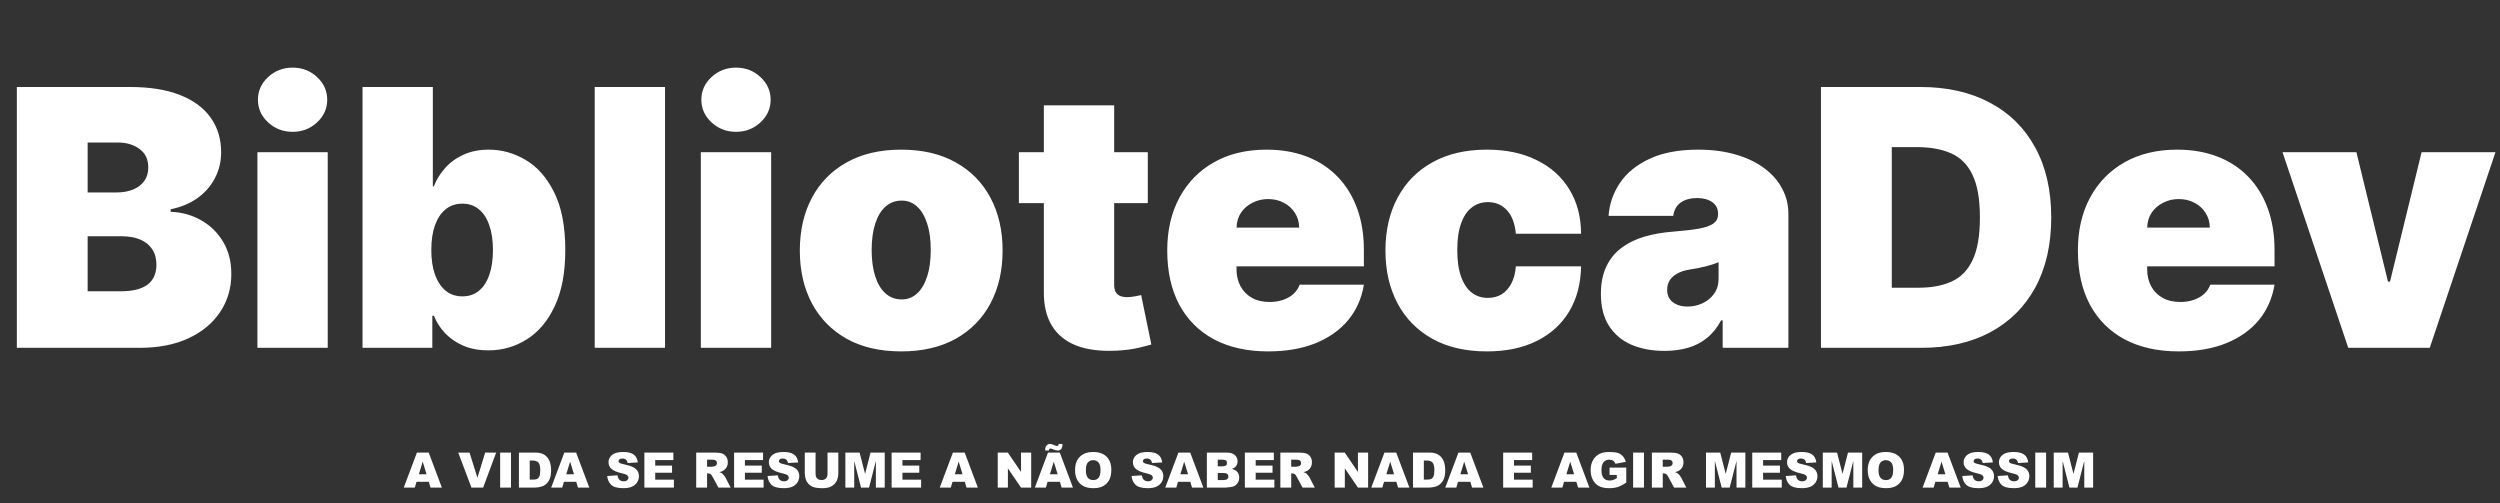 <svg width="1610" height="324" viewBox="0 0 1610 324" fill="none" xmlns="http://www.w3.org/2000/svg">
<rect x="0" y="0" width="1610" height="324" fill="#333333" stroke="none"/>
<path d="M10.842 224V56.02H83.677C96.473 56.02 107.218 57.742 115.912 61.187C124.661 64.632 131.25 69.499 135.679 75.787C140.163 82.076 142.405 89.485 142.405 98.015C142.405 104.194 141.038 109.826 138.304 114.911C135.624 119.997 131.851 124.262 126.985 127.707C122.118 131.097 116.431 133.448 109.924 134.761V136.401C117.142 136.674 123.704 138.506 129.61 141.896C135.515 145.232 140.218 149.853 143.717 155.758C147.217 161.609 148.967 168.499 148.967 176.428C148.967 185.614 146.561 193.789 141.749 200.952C136.992 208.115 130.211 213.747 121.407 217.848C112.604 221.949 102.105 224 89.911 224H10.842ZM56.446 187.582H77.772C85.427 187.582 91.169 186.161 94.996 183.317C98.824 180.419 100.738 176.154 100.738 170.522C100.738 166.585 99.836 163.249 98.031 160.515C96.227 157.781 93.657 155.703 90.321 154.282C87.04 152.86 83.076 152.149 78.428 152.149H56.446V187.582ZM56.446 123.934H75.147C79.139 123.934 82.666 123.305 85.728 122.047C88.79 120.79 91.169 118.985 92.864 116.634C94.614 114.228 95.489 111.302 95.489 107.858C95.489 102.663 93.629 98.698 89.911 95.965C86.193 93.176 81.49 91.781 75.803 91.781H56.446V123.934ZM165.781 224V98.015H211.057V224H165.781ZM188.419 84.892C182.295 84.892 177.045 82.868 172.671 78.822C168.296 74.776 166.109 69.909 166.109 64.222C166.109 58.535 168.296 53.669 172.671 49.622C177.045 45.576 182.295 43.553 188.419 43.553C194.598 43.553 199.847 45.576 204.167 49.622C208.542 53.669 210.729 58.535 210.729 64.222C210.729 69.909 208.542 74.776 204.167 78.822C199.847 82.868 194.598 84.892 188.419 84.892ZM233.469 224V56.02H278.745V119.997H279.401C281.042 115.732 283.448 111.822 286.619 108.268C289.791 104.659 293.728 101.788 298.43 99.655C303.133 97.468 308.601 96.375 314.835 96.375C323.146 96.375 331.047 98.589 338.539 103.018C346.085 107.447 352.209 114.419 356.912 123.934C361.669 133.448 364.047 145.806 364.047 161.008C364.047 175.553 361.778 187.61 357.24 197.179C352.756 206.748 346.741 213.884 339.195 218.587C331.704 223.289 323.474 225.64 314.506 225.64C308.601 225.64 303.324 224.684 298.676 222.77C294.083 220.801 290.146 218.149 286.865 214.814C283.639 211.423 281.151 207.596 279.401 203.331H278.417V224H233.469ZM277.761 161.008C277.761 167.132 278.554 172.436 280.139 176.92C281.78 181.349 284.077 184.794 287.029 187.254C290.037 189.66 293.618 190.863 297.774 190.863C301.93 190.863 305.457 189.688 308.355 187.336C311.308 184.93 313.55 181.513 315.081 177.084C316.666 172.6 317.459 167.241 317.459 161.008C317.459 154.774 316.666 149.442 315.081 145.013C313.55 140.529 311.308 137.112 308.355 134.761C305.457 132.355 301.93 131.152 297.774 131.152C293.618 131.152 290.037 132.355 287.029 134.761C284.077 137.112 281.78 140.529 280.139 145.013C278.554 149.442 277.761 154.774 277.761 161.008ZM428.27 56.02V224H382.994V56.02H428.27ZM451.339 224V98.015H496.615V224H451.339ZM473.977 84.892C467.853 84.892 462.603 82.868 458.229 78.822C453.854 74.776 451.667 69.909 451.667 64.222C451.667 58.535 453.854 53.669 458.229 49.622C462.603 45.576 467.853 43.553 473.977 43.553C480.156 43.553 485.405 45.576 489.725 49.622C494.099 53.669 496.287 58.535 496.287 64.222C496.287 69.909 494.099 74.776 489.725 78.822C485.405 82.868 480.156 84.892 473.977 84.892ZM580.379 226.297C566.709 226.297 555.007 223.59 545.274 218.176C535.541 212.708 528.077 205.108 522.882 195.375C517.687 185.587 515.09 174.24 515.09 161.336C515.09 148.431 517.687 137.112 522.882 127.379C528.077 117.591 535.541 109.99 545.274 104.577C555.007 99.109 566.709 96.375 580.379 96.375C594.049 96.375 605.751 99.109 615.484 104.577C625.218 109.99 632.681 117.591 637.876 127.379C643.071 137.112 645.668 148.431 645.668 161.336C645.668 174.24 643.071 185.587 637.876 195.375C632.681 205.108 625.218 212.708 615.484 218.176C605.751 223.59 594.049 226.297 580.379 226.297ZM580.707 192.832C584.535 192.832 587.843 191.547 590.632 188.977C593.421 186.407 595.58 182.743 597.112 177.986C598.643 173.229 599.408 167.569 599.408 161.008C599.408 154.391 598.643 148.732 597.112 144.029C595.58 139.272 593.421 135.608 590.632 133.038C587.843 130.468 584.535 129.183 580.707 129.183C576.661 129.183 573.189 130.468 570.29 133.038C567.392 135.608 565.178 139.272 563.647 144.029C562.116 148.732 561.35 154.391 561.35 161.008C561.35 167.569 562.116 173.229 563.647 177.986C565.178 182.743 567.392 186.407 570.29 188.977C573.189 191.547 576.661 192.832 580.707 192.832ZM739.173 98.015V130.824H656.167V98.015H739.173ZM672.243 67.831H717.519V183.481C717.519 185.231 717.82 186.708 718.421 187.911C719.023 189.059 719.952 189.934 721.21 190.535C722.468 191.082 724.081 191.355 726.049 191.355C727.416 191.355 729.002 191.191 730.807 190.863C732.666 190.535 734.033 190.262 734.908 190.043L741.469 221.867C739.446 222.469 736.548 223.207 732.775 224.082C729.057 224.957 724.628 225.531 719.488 225.804C709.098 226.351 700.377 225.285 693.323 222.606C686.269 219.872 680.965 215.579 677.411 209.728C673.856 203.877 672.134 196.55 672.243 187.747V67.831ZM816.663 226.297C803.211 226.297 791.619 223.727 781.885 218.587C772.207 213.392 764.743 205.955 759.494 196.277C754.299 186.544 751.702 174.896 751.702 161.336C751.702 148.322 754.326 136.948 759.576 127.215C764.825 117.481 772.234 109.908 781.803 104.495C791.373 99.081 802.664 96.375 815.678 96.375C825.193 96.375 833.805 97.851 841.515 100.804C849.225 103.757 855.814 108.049 861.282 113.681C866.75 119.259 870.961 126.039 873.914 134.022C876.866 142.006 878.343 151.001 878.343 161.008V171.506H765.809V146.572H836.676C836.621 142.963 835.692 139.791 833.887 137.057C832.137 134.268 829.759 132.109 826.751 130.578C823.798 128.992 820.436 128.199 816.663 128.199C812.999 128.199 809.636 128.992 806.574 130.578C803.512 132.109 801.051 134.241 799.192 136.975C797.387 139.709 796.431 142.908 796.321 146.572V173.475C796.321 177.521 797.169 181.13 798.864 184.302C800.559 187.473 802.992 189.961 806.164 191.766C809.335 193.57 813.163 194.472 817.647 194.472C820.764 194.472 823.607 194.035 826.177 193.16C828.802 192.285 831.044 191.027 832.903 189.387C834.762 187.692 836.129 185.669 837.004 183.317H878.343C876.921 192.066 873.558 199.667 868.254 206.119C862.95 212.517 855.923 217.493 847.175 221.047C838.48 224.547 828.31 226.297 816.663 226.297ZM957.514 226.297C943.844 226.297 932.142 223.59 922.409 218.176C912.675 212.708 905.212 205.108 900.017 195.375C894.822 185.587 892.225 174.24 892.225 161.336C892.225 148.431 894.822 137.112 900.017 127.379C905.212 117.591 912.675 109.99 922.409 104.577C932.142 99.109 943.844 96.375 957.514 96.375C969.872 96.375 980.562 98.617 989.584 103.1C998.661 107.529 1005.69 113.818 1010.66 121.965C1015.64 130.058 1018.16 139.573 1018.21 150.509H976.215C975.613 143.892 973.699 138.862 970.473 135.417C967.302 131.917 963.201 130.167 958.17 130.167C954.233 130.167 950.788 131.316 947.835 133.612C944.883 135.854 942.586 139.272 940.946 143.865C939.305 148.404 938.485 154.118 938.485 161.008C938.485 167.897 939.305 173.639 940.946 178.232C942.586 182.771 944.883 186.188 947.835 188.485C950.788 190.727 954.233 191.848 958.17 191.848C961.506 191.848 964.458 191.082 967.028 189.551C969.598 187.965 971.676 185.669 973.262 182.661C974.902 179.599 975.887 175.881 976.215 171.506H1018.21C1018.05 182.606 1015.5 192.285 1010.58 200.542C1005.66 208.744 998.689 215.087 989.666 219.571C980.699 224.055 969.981 226.297 957.514 226.297ZM1072 225.969C1063.96 225.969 1056.85 224.656 1050.67 222.031C1044.55 219.352 1039.73 215.306 1036.23 209.892C1032.73 204.479 1030.98 197.589 1030.98 189.223C1030.98 182.333 1032.16 176.455 1034.51 171.588C1036.86 166.667 1040.14 162.648 1044.35 159.531C1048.56 156.414 1053.46 154.036 1059.04 152.395C1064.67 150.755 1070.74 149.689 1077.24 149.196C1084.3 148.65 1089.96 147.993 1094.22 147.228C1098.54 146.408 1101.66 145.287 1103.57 143.865C1105.49 142.389 1106.44 140.447 1106.44 138.041V137.713C1106.44 134.433 1105.19 131.917 1102.67 130.167C1100.16 128.418 1096.93 127.543 1092.99 127.543C1088.67 127.543 1085.15 128.5 1082.41 130.413C1079.73 132.273 1078.12 135.143 1077.57 139.026H1035.91C1036.45 131.37 1038.89 124.317 1043.21 117.864C1047.58 111.357 1053.95 106.162 1062.32 102.28C1070.68 98.343 1081.13 96.375 1093.65 96.375C1102.67 96.375 1110.76 97.441 1117.93 99.573C1125.09 101.651 1131.19 104.577 1136.22 108.35C1141.25 112.068 1145.08 116.442 1147.7 121.473C1150.38 126.449 1151.72 131.863 1151.72 137.713V224H1109.4V206.283H1108.41C1105.9 210.986 1102.84 214.786 1099.23 217.684C1095.67 220.582 1091.6 222.688 1087.01 224C1082.47 225.312 1077.46 225.969 1072 225.969ZM1086.76 197.425C1090.2 197.425 1093.43 196.714 1096.44 195.292C1099.5 193.871 1101.99 191.82 1103.9 189.141C1105.82 186.462 1106.77 183.208 1106.77 179.38V168.882C1105.57 169.374 1104.28 169.838 1102.92 170.276C1101.61 170.713 1100.18 171.123 1098.65 171.506C1097.18 171.889 1095.59 172.244 1093.9 172.573C1092.25 172.901 1090.53 173.201 1088.73 173.475C1085.23 174.022 1082.36 174.924 1080.12 176.181C1077.93 177.384 1076.29 178.888 1075.19 180.693C1074.16 182.442 1073.64 184.411 1073.64 186.598C1073.64 190.098 1074.87 192.777 1077.33 194.636C1079.79 196.495 1082.93 197.425 1086.76 197.425ZM1237.33 224H1172.7V56.02H1236.67C1253.95 56.02 1268.88 59.383 1281.46 66.109C1294.09 72.78 1303.82 82.404 1310.66 94.98C1317.55 107.502 1320.99 122.512 1320.99 140.01C1320.99 157.508 1317.57 172.545 1310.74 185.122C1303.9 197.644 1294.23 207.268 1281.7 213.993C1269.18 220.664 1254.39 224 1237.33 224ZM1218.3 185.286H1235.69C1244 185.286 1251.08 183.946 1256.93 181.267C1262.84 178.587 1267.32 173.967 1270.38 167.405C1273.5 160.843 1275.06 151.712 1275.06 140.01C1275.06 128.308 1273.47 119.177 1270.3 112.615C1267.19 106.053 1262.59 101.433 1256.52 98.753C1250.51 96.074 1243.13 94.734 1234.38 94.734H1218.3V185.286ZM1403.12 226.297C1389.66 226.297 1378.07 223.727 1368.34 218.587C1358.66 213.392 1351.2 205.955 1345.95 196.277C1340.75 186.544 1338.16 174.896 1338.16 161.336C1338.16 148.322 1340.78 136.948 1346.03 127.215C1351.28 117.481 1358.69 109.908 1368.26 104.495C1377.83 99.081 1389.12 96.375 1402.13 96.375C1411.65 96.375 1420.26 97.851 1427.97 100.804C1435.68 103.757 1442.27 108.049 1447.74 113.681C1453.2 119.259 1457.41 126.039 1460.37 134.022C1463.32 142.006 1464.8 151.001 1464.8 161.008V171.506H1352.26V146.572H1423.13C1423.07 142.963 1422.15 139.791 1420.34 137.057C1418.59 134.268 1416.21 132.109 1413.2 130.578C1410.25 128.992 1406.89 128.199 1403.12 128.199C1399.45 128.199 1396.09 128.992 1393.03 130.578C1389.97 132.109 1387.5 134.241 1385.65 136.975C1383.84 139.709 1382.88 142.908 1382.77 146.572V173.475C1382.77 177.521 1383.62 181.13 1385.32 184.302C1387.01 187.473 1389.45 189.961 1392.62 191.766C1395.79 193.57 1399.62 194.472 1404.1 194.472C1407.22 194.472 1410.06 194.035 1412.63 193.16C1415.26 192.285 1417.5 191.027 1419.36 189.387C1421.22 187.692 1422.58 185.669 1423.46 183.317H1464.8C1463.37 192.066 1460.01 199.667 1454.71 206.119C1449.4 212.517 1442.38 217.493 1433.63 221.047C1424.93 224.547 1414.76 226.297 1403.12 226.297ZM1607.08 98.015L1564.76 224H1512.27L1469.94 98.015H1517.52L1537.86 181.349H1539.17L1559.51 98.015H1607.08Z" fill="white"/>
<path d="M276.17 310.28H268.239L267.148 314H260.031L268.5 291.466H276.094L284.563 314H277.277L276.17 310.28ZM274.71 305.408L272.22 297.307L269.745 305.408H274.71ZM295.092 291.466H302.378L307.451 307.682L312.446 291.466H319.517L311.155 314H303.608L295.092 291.466ZM322.099 291.466H329.078V314H322.099V291.466ZM334.181 291.466H344.526C346.565 291.466 348.21 291.743 349.46 292.296C350.72 292.849 351.76 293.644 352.58 294.679C353.4 295.714 353.994 296.918 354.363 298.291C354.732 299.664 354.917 301.119 354.917 302.656C354.917 305.064 354.64 306.934 354.087 308.267C353.543 309.588 352.785 310.7 351.812 311.602C350.838 312.494 349.793 313.088 348.676 313.385C347.149 313.795 345.766 314 344.526 314H334.181V291.466ZM341.144 296.569V308.881H342.85C344.305 308.881 345.34 308.723 345.955 308.405C346.57 308.077 347.052 307.513 347.4 306.714C347.748 305.905 347.923 304.598 347.923 302.794C347.923 300.407 347.533 298.772 346.754 297.891C345.976 297.01 344.685 296.569 342.881 296.569H341.144ZM371.102 310.28H363.171L362.079 314H354.963L363.432 291.466H371.025L379.495 314H372.209L371.102 310.28ZM369.642 305.408L367.152 297.307L364.677 305.408H369.642ZM391.039 306.545L397.664 306.13C397.807 307.206 398.099 308.026 398.54 308.589C399.257 309.501 400.282 309.957 401.614 309.957C402.608 309.957 403.371 309.727 403.904 309.266C404.447 308.794 404.719 308.251 404.719 307.636C404.719 307.052 404.463 306.53 403.95 306.069C403.438 305.607 402.249 305.172 400.384 304.762C397.331 304.075 395.153 303.163 393.852 302.026C392.54 300.888 391.884 299.438 391.884 297.676C391.884 296.518 392.217 295.427 392.883 294.402C393.559 293.367 394.569 292.557 395.911 291.973C397.264 291.379 399.114 291.082 401.46 291.082C404.34 291.082 406.533 291.62 408.039 292.696C409.556 293.761 410.457 295.462 410.744 297.799L404.181 298.183C404.007 297.169 403.638 296.431 403.074 295.97C402.521 295.509 401.752 295.278 400.769 295.278C399.959 295.278 399.349 295.452 398.939 295.801C398.529 296.139 398.325 296.554 398.325 297.046C398.325 297.404 398.494 297.727 398.832 298.014C399.16 298.311 399.938 298.588 401.168 298.844C404.212 299.5 406.389 300.166 407.701 300.842C409.023 301.508 409.981 302.338 410.575 303.332C411.18 304.326 411.482 305.438 411.482 306.668C411.482 308.113 411.083 309.445 410.283 310.664C409.484 311.884 408.367 312.811 406.932 313.447C405.498 314.072 403.689 314.384 401.506 314.384C397.674 314.384 395.02 313.646 393.544 312.171C392.068 310.695 391.233 308.82 391.039 306.545ZM414.987 291.466H433.647V296.277H421.965V299.859H432.802V304.455H421.965V308.897H433.985V314H414.987V291.466ZM448.357 314V291.466H459.963C462.115 291.466 463.759 291.65 464.897 292.019C466.034 292.388 466.951 293.075 467.648 294.079C468.345 295.073 468.693 296.287 468.693 297.722C468.693 298.972 468.427 300.053 467.894 300.965C467.361 301.867 466.629 302.6 465.696 303.163C465.102 303.522 464.287 303.819 463.252 304.055C464.082 304.332 464.687 304.608 465.066 304.885C465.322 305.069 465.691 305.464 466.173 306.069C466.664 306.673 466.992 307.139 467.156 307.467L470.523 314H462.653L458.933 307.114C458.461 306.222 458.041 305.643 457.672 305.377C457.17 305.028 456.601 304.854 455.966 304.854H455.351V314H448.357ZM455.351 300.596H458.287C458.605 300.596 459.22 300.494 460.132 300.289C460.593 300.197 460.967 299.961 461.254 299.582C461.551 299.203 461.7 298.767 461.7 298.275C461.7 297.548 461.469 296.989 461.008 296.6C460.547 296.211 459.681 296.016 458.41 296.016H455.351V300.596ZM472.751 291.466H491.412V296.277H479.73V299.859H490.567V304.455H479.73V308.897H491.75V314H472.751V291.466ZM494.302 306.545L500.927 306.13C501.07 307.206 501.362 308.026 501.803 308.589C502.52 309.501 503.545 309.957 504.877 309.957C505.871 309.957 506.634 309.727 507.167 309.266C507.71 308.794 507.982 308.251 507.982 307.636C507.982 307.052 507.726 306.53 507.213 306.069C506.701 305.607 505.512 305.172 503.647 304.762C500.594 304.075 498.416 303.163 497.115 302.026C495.803 300.888 495.147 299.438 495.147 297.676C495.147 296.518 495.48 295.427 496.146 294.402C496.823 293.367 497.832 292.557 499.174 291.973C500.527 291.379 502.377 291.082 504.723 291.082C507.603 291.082 509.796 291.62 511.302 292.696C512.819 293.761 513.72 295.462 514.007 297.799L507.444 298.183C507.27 297.169 506.901 296.431 506.337 295.97C505.784 295.509 505.015 295.278 504.032 295.278C503.222 295.278 502.612 295.452 502.202 295.801C501.793 296.139 501.588 296.554 501.588 297.046C501.588 297.404 501.757 297.727 502.095 298.014C502.423 298.311 503.202 298.588 504.431 298.844C507.475 299.5 509.652 300.166 510.964 300.842C512.286 301.508 513.244 302.338 513.838 303.332C514.443 304.326 514.745 305.438 514.745 306.668C514.745 308.113 514.346 309.445 513.546 310.664C512.747 311.884 511.63 312.811 510.195 313.447C508.761 314.072 506.952 314.384 504.769 314.384C500.937 314.384 498.283 313.646 496.807 312.171C495.332 310.695 494.496 308.82 494.302 306.545ZM532.929 291.466H539.877V304.9C539.877 306.232 539.667 307.493 539.247 308.682C538.837 309.86 538.186 310.895 537.295 311.787C536.413 312.668 535.486 313.288 534.512 313.646C533.16 314.149 531.536 314.4 529.64 314.4C528.543 314.4 527.344 314.323 526.043 314.169C524.752 314.015 523.671 313.713 522.8 313.262C521.929 312.801 521.129 312.15 520.402 311.31C519.684 310.47 519.193 309.604 518.926 308.712C518.496 307.278 518.281 306.007 518.281 304.9V291.466H525.228V305.223C525.228 306.453 525.566 307.416 526.243 308.113C526.929 308.799 527.877 309.143 529.086 309.143C530.285 309.143 531.223 308.805 531.899 308.128C532.586 307.442 532.929 306.473 532.929 305.223V291.466ZM544.411 291.466H553.573L557.108 305.177L560.628 291.466H569.758V314H564.071V296.815L559.66 314H554.51L550.114 296.815V314H544.411V291.466ZM574.201 291.466H592.861V296.277H581.179V299.859H592.016V304.455H581.179V308.897H593.199V314H574.201V291.466ZM621.344 310.28H613.412L612.321 314H605.204L613.674 291.466H621.267L629.736 314H622.451L621.344 310.28ZM619.884 305.408L617.393 297.307L614.919 305.408H619.884ZM642.541 291.466H649.043L657.527 303.932V291.466H664.091V314H657.527L649.089 301.626V314H642.541V291.466ZM682.582 310.28H674.651L673.559 314H666.443L674.912 291.466H682.505L690.975 314H683.689L682.582 310.28ZM681.122 305.408L678.632 297.307L676.157 305.408H681.122ZM681.768 285.886H684.196C684.206 286.153 684.212 286.383 684.212 286.578C684.212 287.715 683.925 288.597 683.351 289.222C682.777 289.847 682.039 290.159 681.137 290.159C680.482 290.159 679.488 289.888 678.155 289.345C677.346 289.017 676.787 288.853 676.48 288.853C676.183 288.853 675.952 288.945 675.788 289.13C675.624 289.314 675.537 289.642 675.527 290.113H673.129C673.119 289.867 673.114 289.652 673.114 289.468C673.114 288.371 673.416 287.5 674.021 286.855C674.625 286.209 675.342 285.886 676.173 285.886C676.531 285.886 676.869 285.927 677.187 286.009C677.505 286.091 678.089 286.312 678.939 286.67C679.8 287.029 680.425 287.208 680.815 287.208C681.091 287.208 681.312 287.116 681.476 286.931C681.65 286.737 681.747 286.388 681.768 285.886ZM692.343 302.748C692.343 299.07 693.368 296.205 695.417 294.156C697.467 292.106 700.321 291.082 703.979 291.082C707.729 291.082 710.619 292.091 712.648 294.11C714.677 296.118 715.692 298.936 715.692 302.564C715.692 305.197 715.246 307.36 714.354 309.051C713.473 310.731 712.192 312.043 710.512 312.986C708.841 313.918 706.756 314.384 704.256 314.384C701.714 314.384 699.608 313.98 697.938 313.17C696.278 312.36 694.93 311.079 693.895 309.327C692.86 307.575 692.343 305.382 692.343 302.748ZM699.306 302.779C699.306 305.054 699.726 306.688 700.566 307.682C701.417 308.676 702.57 309.173 704.025 309.173C705.521 309.173 706.679 308.687 707.499 307.713C708.319 306.74 708.729 304.993 708.729 302.472C708.729 300.35 708.298 298.803 707.437 297.83C706.587 296.846 705.429 296.354 703.963 296.354C702.56 296.354 701.432 296.851 700.582 297.845C699.731 298.839 699.306 300.484 699.306 302.779ZM728.742 306.545L735.367 306.13C735.51 307.206 735.802 308.026 736.243 308.589C736.96 309.501 737.985 309.957 739.317 309.957C740.311 309.957 741.074 309.727 741.607 309.266C742.15 308.794 742.422 308.251 742.422 307.636C742.422 307.052 742.166 306.53 741.653 306.069C741.141 305.607 739.952 305.172 738.087 304.762C735.034 304.075 732.856 303.163 731.555 302.026C730.243 300.888 729.587 299.438 729.587 297.676C729.587 296.518 729.92 295.427 730.586 294.402C731.263 293.367 732.272 292.557 733.614 291.973C734.967 291.379 736.817 291.082 739.163 291.082C742.043 291.082 744.236 291.62 745.742 292.696C747.259 293.761 748.161 295.462 748.447 297.799L741.884 298.183C741.71 297.169 741.341 296.431 740.777 295.97C740.224 295.509 739.455 295.278 738.472 295.278C737.662 295.278 737.052 295.452 736.642 295.801C736.233 296.139 736.028 296.554 736.028 297.046C736.028 297.404 736.197 297.727 736.535 298.014C736.863 298.311 737.642 298.588 738.871 298.844C741.915 299.5 744.092 300.166 745.404 300.842C746.726 301.508 747.684 302.338 748.278 303.332C748.883 304.326 749.185 305.438 749.185 306.668C749.185 308.113 748.786 309.445 747.986 310.664C747.187 311.884 746.07 312.811 744.635 313.447C743.201 314.072 741.392 314.384 739.209 314.384C735.377 314.384 732.723 313.646 731.247 312.171C729.772 310.695 728.936 308.82 728.742 306.545ZM766.57 310.28H758.638L757.547 314H750.43L758.9 291.466H766.493L774.963 314H767.677L766.57 310.28ZM765.11 305.408L762.62 297.307L760.145 305.408H765.11ZM777.222 291.466H790.257C792.429 291.466 794.095 292.004 795.252 293.08C796.421 294.156 797.005 295.488 797.005 297.076C797.005 298.409 796.59 299.551 795.76 300.504C795.206 301.14 794.397 301.642 793.331 302.011C794.95 302.4 796.139 303.071 796.897 304.024C797.666 304.967 798.05 306.156 798.05 307.59C798.05 308.758 797.778 309.809 797.235 310.741C796.692 311.674 795.949 312.412 795.007 312.955C794.422 313.293 793.541 313.539 792.363 313.693C790.795 313.898 789.755 314 789.242 314H777.222V291.466ZM784.247 300.304H787.275C788.361 300.304 789.114 300.12 789.534 299.751C789.965 299.372 790.18 298.829 790.18 298.122C790.18 297.466 789.965 296.953 789.534 296.585C789.114 296.216 788.376 296.031 787.321 296.031H784.247V300.304ZM784.247 309.158H787.797C788.996 309.158 789.842 308.948 790.334 308.528C790.826 308.097 791.072 307.524 791.072 306.806C791.072 306.14 790.826 305.607 790.334 305.208C789.852 304.798 789.002 304.593 787.782 304.593H784.247V309.158ZM801.693 291.466H820.353V296.277H808.671V299.859H819.508V304.455H808.671V308.897H820.692V314H801.693V291.466ZM824.55 314V291.466H836.155C838.307 291.466 839.952 291.65 841.089 292.019C842.227 292.388 843.144 293.075 843.84 294.079C844.537 295.073 844.886 296.287 844.886 297.722C844.886 298.972 844.619 300.053 844.086 300.965C843.554 301.867 842.821 302.6 841.888 303.163C841.294 303.522 840.479 303.819 839.444 304.055C840.274 304.332 840.879 304.608 841.258 304.885C841.514 305.069 841.883 305.464 842.365 306.069C842.857 306.673 843.185 307.139 843.349 307.467L846.715 314H838.845L835.125 307.114C834.654 306.222 834.234 305.643 833.865 305.377C833.363 305.028 832.794 304.854 832.158 304.854H831.544V314H824.55ZM831.544 300.596H834.479C834.797 300.596 835.412 300.494 836.324 300.289C836.785 300.197 837.159 299.961 837.446 299.582C837.743 299.203 837.892 298.767 837.892 298.275C837.892 297.548 837.661 296.989 837.2 296.6C836.739 296.211 835.873 296.016 834.602 296.016H831.544V300.596ZM859.519 291.466H866.021L874.506 303.932V291.466H881.069V314H874.506L866.067 301.626V314H859.519V291.466ZM899.253 310.28H891.322L890.23 314H883.114L891.583 291.466H899.176L907.646 314H900.36L899.253 310.28ZM897.793 305.408L895.303 297.307L892.828 305.408H897.793ZM909.982 291.466H920.327C922.366 291.466 924.011 291.743 925.261 292.296C926.522 292.849 927.562 293.644 928.382 294.679C929.201 295.714 929.796 296.918 930.165 298.291C930.533 299.664 930.718 301.119 930.718 302.656C930.718 305.064 930.441 306.934 929.888 308.267C929.345 309.588 928.586 310.7 927.613 311.602C926.639 312.494 925.594 313.088 924.477 313.385C922.95 313.795 921.567 314 920.327 314H909.982V291.466ZM916.945 296.569V308.881H918.652C920.107 308.881 921.142 308.723 921.757 308.405C922.371 308.077 922.853 307.513 923.201 306.714C923.55 305.905 923.724 304.598 923.724 302.794C923.724 300.407 923.335 298.772 922.556 297.891C921.777 297.01 920.486 296.569 918.682 296.569H916.945ZM946.904 310.28H938.972L937.881 314H930.764L939.234 291.466H946.827L955.296 314H948.01L946.904 310.28ZM945.443 305.408L942.953 297.307L940.479 305.408H945.443ZM968.039 291.466H986.699V296.277H975.017V299.859H985.854V304.455H975.017V308.897H987.038V314H968.039V291.466ZM1015.18 310.28H1007.25L1006.16 314H999.042L1007.51 291.466H1015.11L1023.57 314H1016.29L1015.18 310.28ZM1013.72 305.408L1011.23 297.307L1008.76 305.408H1013.72ZM1036.56 305.838V301.15H1047.32V310.757C1045.26 312.161 1043.44 313.119 1041.85 313.631C1040.27 314.133 1038.4 314.384 1036.23 314.384C1033.55 314.384 1031.37 313.928 1029.68 313.016C1028 312.104 1026.69 310.746 1025.76 308.943C1024.84 307.139 1024.37 305.069 1024.37 302.733C1024.37 300.274 1024.88 298.137 1025.9 296.323C1026.91 294.499 1028.4 293.116 1030.35 292.173C1031.88 291.445 1033.93 291.082 1036.52 291.082C1039.01 291.082 1040.87 291.307 1042.1 291.758C1043.34 292.209 1044.36 292.911 1045.17 293.864C1045.99 294.807 1046.61 296.006 1047.02 297.461L1040.3 298.66C1040.02 297.809 1039.55 297.158 1038.88 296.708C1038.23 296.257 1037.39 296.031 1036.36 296.031C1034.84 296.031 1033.62 296.564 1032.71 297.63C1031.8 298.685 1031.35 300.361 1031.35 302.656C1031.35 305.095 1031.81 306.837 1032.72 307.882C1033.64 308.928 1034.92 309.45 1036.56 309.45C1037.34 309.45 1038.09 309.337 1038.79 309.112C1039.5 308.887 1040.31 308.502 1041.22 307.959V305.838H1036.56ZM1051.73 291.466H1058.71V314H1051.73V291.466ZM1063.82 314V291.466H1075.42C1077.57 291.466 1079.22 291.65 1080.36 292.019C1081.49 292.388 1082.41 293.075 1083.11 294.079C1083.8 295.073 1084.15 296.287 1084.15 297.722C1084.15 298.972 1083.89 300.053 1083.35 300.965C1082.82 301.867 1082.09 302.6 1081.15 303.163C1080.56 303.522 1079.75 303.819 1078.71 304.055C1079.54 304.332 1080.15 304.608 1080.52 304.885C1080.78 305.069 1081.15 305.464 1081.63 306.069C1082.12 306.673 1082.45 307.139 1082.62 307.467L1085.98 314H1078.11L1074.39 307.114C1073.92 306.222 1073.5 305.643 1073.13 305.377C1072.63 305.028 1072.06 304.854 1071.42 304.854H1070.81V314H1063.82ZM1070.81 300.596H1073.75C1074.06 300.596 1074.68 300.494 1075.59 300.289C1076.05 300.197 1076.43 299.961 1076.71 299.582C1077.01 299.203 1077.16 298.767 1077.16 298.275C1077.16 297.548 1076.93 296.989 1076.47 296.6C1076.01 296.211 1075.14 296.016 1073.87 296.016H1070.81V300.596ZM1098.66 291.466H1107.82L1111.36 305.177L1114.88 291.466H1124.01V314H1118.32V296.815L1113.91 314H1108.76L1104.37 296.815V314H1098.66V291.466ZM1128.45 291.466H1147.11V296.277H1135.43V299.859H1146.27V304.455H1135.43V308.897H1147.45V314H1128.45V291.466ZM1150 306.545L1156.63 306.13C1156.77 307.206 1157.06 308.026 1157.5 308.589C1158.22 309.501 1159.25 309.957 1160.58 309.957C1161.57 309.957 1162.33 309.727 1162.87 309.266C1163.41 308.794 1163.68 308.251 1163.68 307.636C1163.68 307.052 1163.43 306.53 1162.91 306.069C1162.4 305.607 1161.21 305.172 1159.35 304.762C1156.29 304.075 1154.12 303.163 1152.81 302.026C1151.5 300.888 1150.85 299.438 1150.85 297.676C1150.85 296.518 1151.18 295.427 1151.85 294.402C1152.52 293.367 1153.53 292.557 1154.87 291.973C1156.23 291.379 1158.08 291.082 1160.42 291.082C1163.3 291.082 1165.5 291.62 1167 292.696C1168.52 293.761 1169.42 295.462 1169.71 297.799L1163.14 298.183C1162.97 297.169 1162.6 296.431 1162.04 295.97C1161.48 295.509 1160.72 295.278 1159.73 295.278C1158.92 295.278 1158.31 295.452 1157.9 295.801C1157.49 296.139 1157.29 296.554 1157.29 297.046C1157.29 297.404 1157.46 297.727 1157.8 298.014C1158.12 298.311 1158.9 298.588 1160.13 298.844C1163.18 299.5 1165.35 300.166 1166.66 300.842C1167.99 301.508 1168.94 302.338 1169.54 303.332C1170.14 304.326 1170.45 305.438 1170.45 306.668C1170.45 308.113 1170.05 309.445 1169.25 310.664C1168.45 311.884 1167.33 312.811 1165.9 313.447C1164.46 314.072 1162.65 314.384 1160.47 314.384C1156.64 314.384 1153.98 313.646 1152.51 312.171C1151.03 310.695 1150.2 308.82 1150 306.545ZM1173.89 291.466H1183.05L1186.59 305.177L1190.11 291.466H1199.24V314H1193.55V296.815L1189.14 314H1183.99L1179.59 296.815V314H1173.89V291.466ZM1202.82 302.748C1202.82 299.07 1203.84 296.205 1205.89 294.156C1207.94 292.106 1210.79 291.082 1214.45 291.082C1218.2 291.082 1221.09 292.091 1223.12 294.11C1225.15 296.118 1226.17 298.936 1226.17 302.564C1226.17 305.197 1225.72 307.36 1224.83 309.051C1223.95 310.731 1222.67 312.043 1220.99 312.986C1219.32 313.918 1217.23 314.384 1214.73 314.384C1212.19 314.384 1210.08 313.98 1208.41 313.17C1206.75 312.36 1205.4 311.079 1204.37 309.327C1203.33 307.575 1202.82 305.382 1202.82 302.748ZM1209.78 302.779C1209.78 305.054 1210.2 306.688 1211.04 307.682C1211.89 308.676 1213.04 309.173 1214.5 309.173C1216 309.173 1217.15 308.687 1217.97 307.713C1218.79 306.74 1219.2 304.993 1219.2 302.472C1219.2 300.35 1218.77 298.803 1217.91 297.83C1217.06 296.846 1215.9 296.354 1214.44 296.354C1213.03 296.354 1211.91 296.851 1211.06 297.845C1210.21 298.839 1209.78 300.484 1209.78 302.779ZM1254.29 310.28H1246.36L1245.27 314H1238.16L1246.62 291.466H1254.22L1262.69 314H1255.4L1254.29 310.28ZM1252.83 305.408L1250.34 297.307L1247.87 305.408H1252.83ZM1263.72 306.545L1270.34 306.13C1270.49 307.206 1270.78 308.026 1271.22 308.589C1271.94 309.501 1272.96 309.957 1274.29 309.957C1275.29 309.957 1276.05 309.727 1276.58 309.266C1277.13 308.794 1277.4 308.251 1277.4 307.636C1277.4 307.052 1277.14 306.53 1276.63 306.069C1276.12 305.607 1274.93 305.172 1273.06 304.762C1270.01 304.075 1267.83 303.163 1266.53 302.026C1265.22 300.888 1264.56 299.438 1264.56 297.676C1264.56 296.518 1264.9 295.427 1265.56 294.402C1266.24 293.367 1267.25 292.557 1268.59 291.973C1269.94 291.379 1271.79 291.082 1274.14 291.082C1277.02 291.082 1279.21 291.62 1280.72 292.696C1282.23 293.761 1283.14 295.462 1283.42 297.799L1276.86 298.183C1276.69 297.169 1276.32 296.431 1275.75 295.97C1275.2 295.509 1274.43 295.278 1273.45 295.278C1272.64 295.278 1272.03 295.452 1271.62 295.801C1271.21 296.139 1271 296.554 1271 297.046C1271 297.404 1271.17 297.727 1271.51 298.014C1271.84 298.311 1272.62 298.588 1273.85 298.844C1276.89 299.5 1279.07 300.166 1280.38 300.842C1281.7 301.508 1282.66 302.338 1283.25 303.332C1283.86 304.326 1284.16 305.438 1284.16 306.668C1284.16 308.113 1283.76 309.445 1282.96 310.664C1282.16 311.884 1281.05 312.811 1279.61 313.447C1278.18 314.072 1276.37 314.384 1274.19 314.384C1270.35 314.384 1267.7 313.646 1266.22 312.171C1264.75 310.695 1263.91 308.82 1263.72 306.545ZM1286.47 306.545L1293.09 306.13C1293.24 307.206 1293.53 308.026 1293.97 308.589C1294.69 309.501 1295.71 309.957 1297.04 309.957C1298.04 309.957 1298.8 309.727 1299.33 309.266C1299.88 308.794 1300.15 308.251 1300.15 307.636C1300.15 307.052 1299.89 306.53 1299.38 306.069C1298.87 305.607 1297.68 305.172 1295.81 304.762C1292.76 304.075 1290.58 303.163 1289.28 302.026C1287.97 300.888 1287.31 299.438 1287.31 297.676C1287.31 296.518 1287.65 295.427 1288.31 294.402C1288.99 293.367 1290 292.557 1291.34 291.973C1292.69 291.379 1294.54 291.082 1296.89 291.082C1299.77 291.082 1301.96 291.62 1303.47 292.696C1304.98 293.761 1305.89 295.462 1306.17 297.799L1299.61 298.183C1299.43 297.169 1299.07 296.431 1298.5 295.97C1297.95 295.509 1297.18 295.278 1296.2 295.278C1295.39 295.278 1294.78 295.452 1294.37 295.801C1293.96 296.139 1293.75 296.554 1293.75 297.046C1293.75 297.404 1293.92 297.727 1294.26 298.014C1294.59 298.311 1295.37 298.588 1296.6 298.844C1299.64 299.5 1301.82 300.166 1303.13 300.842C1304.45 301.508 1305.41 302.338 1306 303.332C1306.61 304.326 1306.91 305.438 1306.91 306.668C1306.91 308.113 1306.51 309.445 1305.71 310.664C1304.91 311.884 1303.8 312.811 1302.36 313.447C1300.93 314.072 1299.12 314.384 1296.93 314.384C1293.1 314.384 1290.45 313.646 1288.97 312.171C1287.5 310.695 1286.66 308.82 1286.47 306.545ZM1310.71 291.466H1317.69V314H1310.71V291.466ZM1322.62 291.466H1331.78L1335.32 305.177L1338.84 291.466H1347.97V314H1342.28V296.815L1337.87 314H1332.72L1328.32 296.815V314H1322.62V291.466Z" fill="white"/>
</svg>
